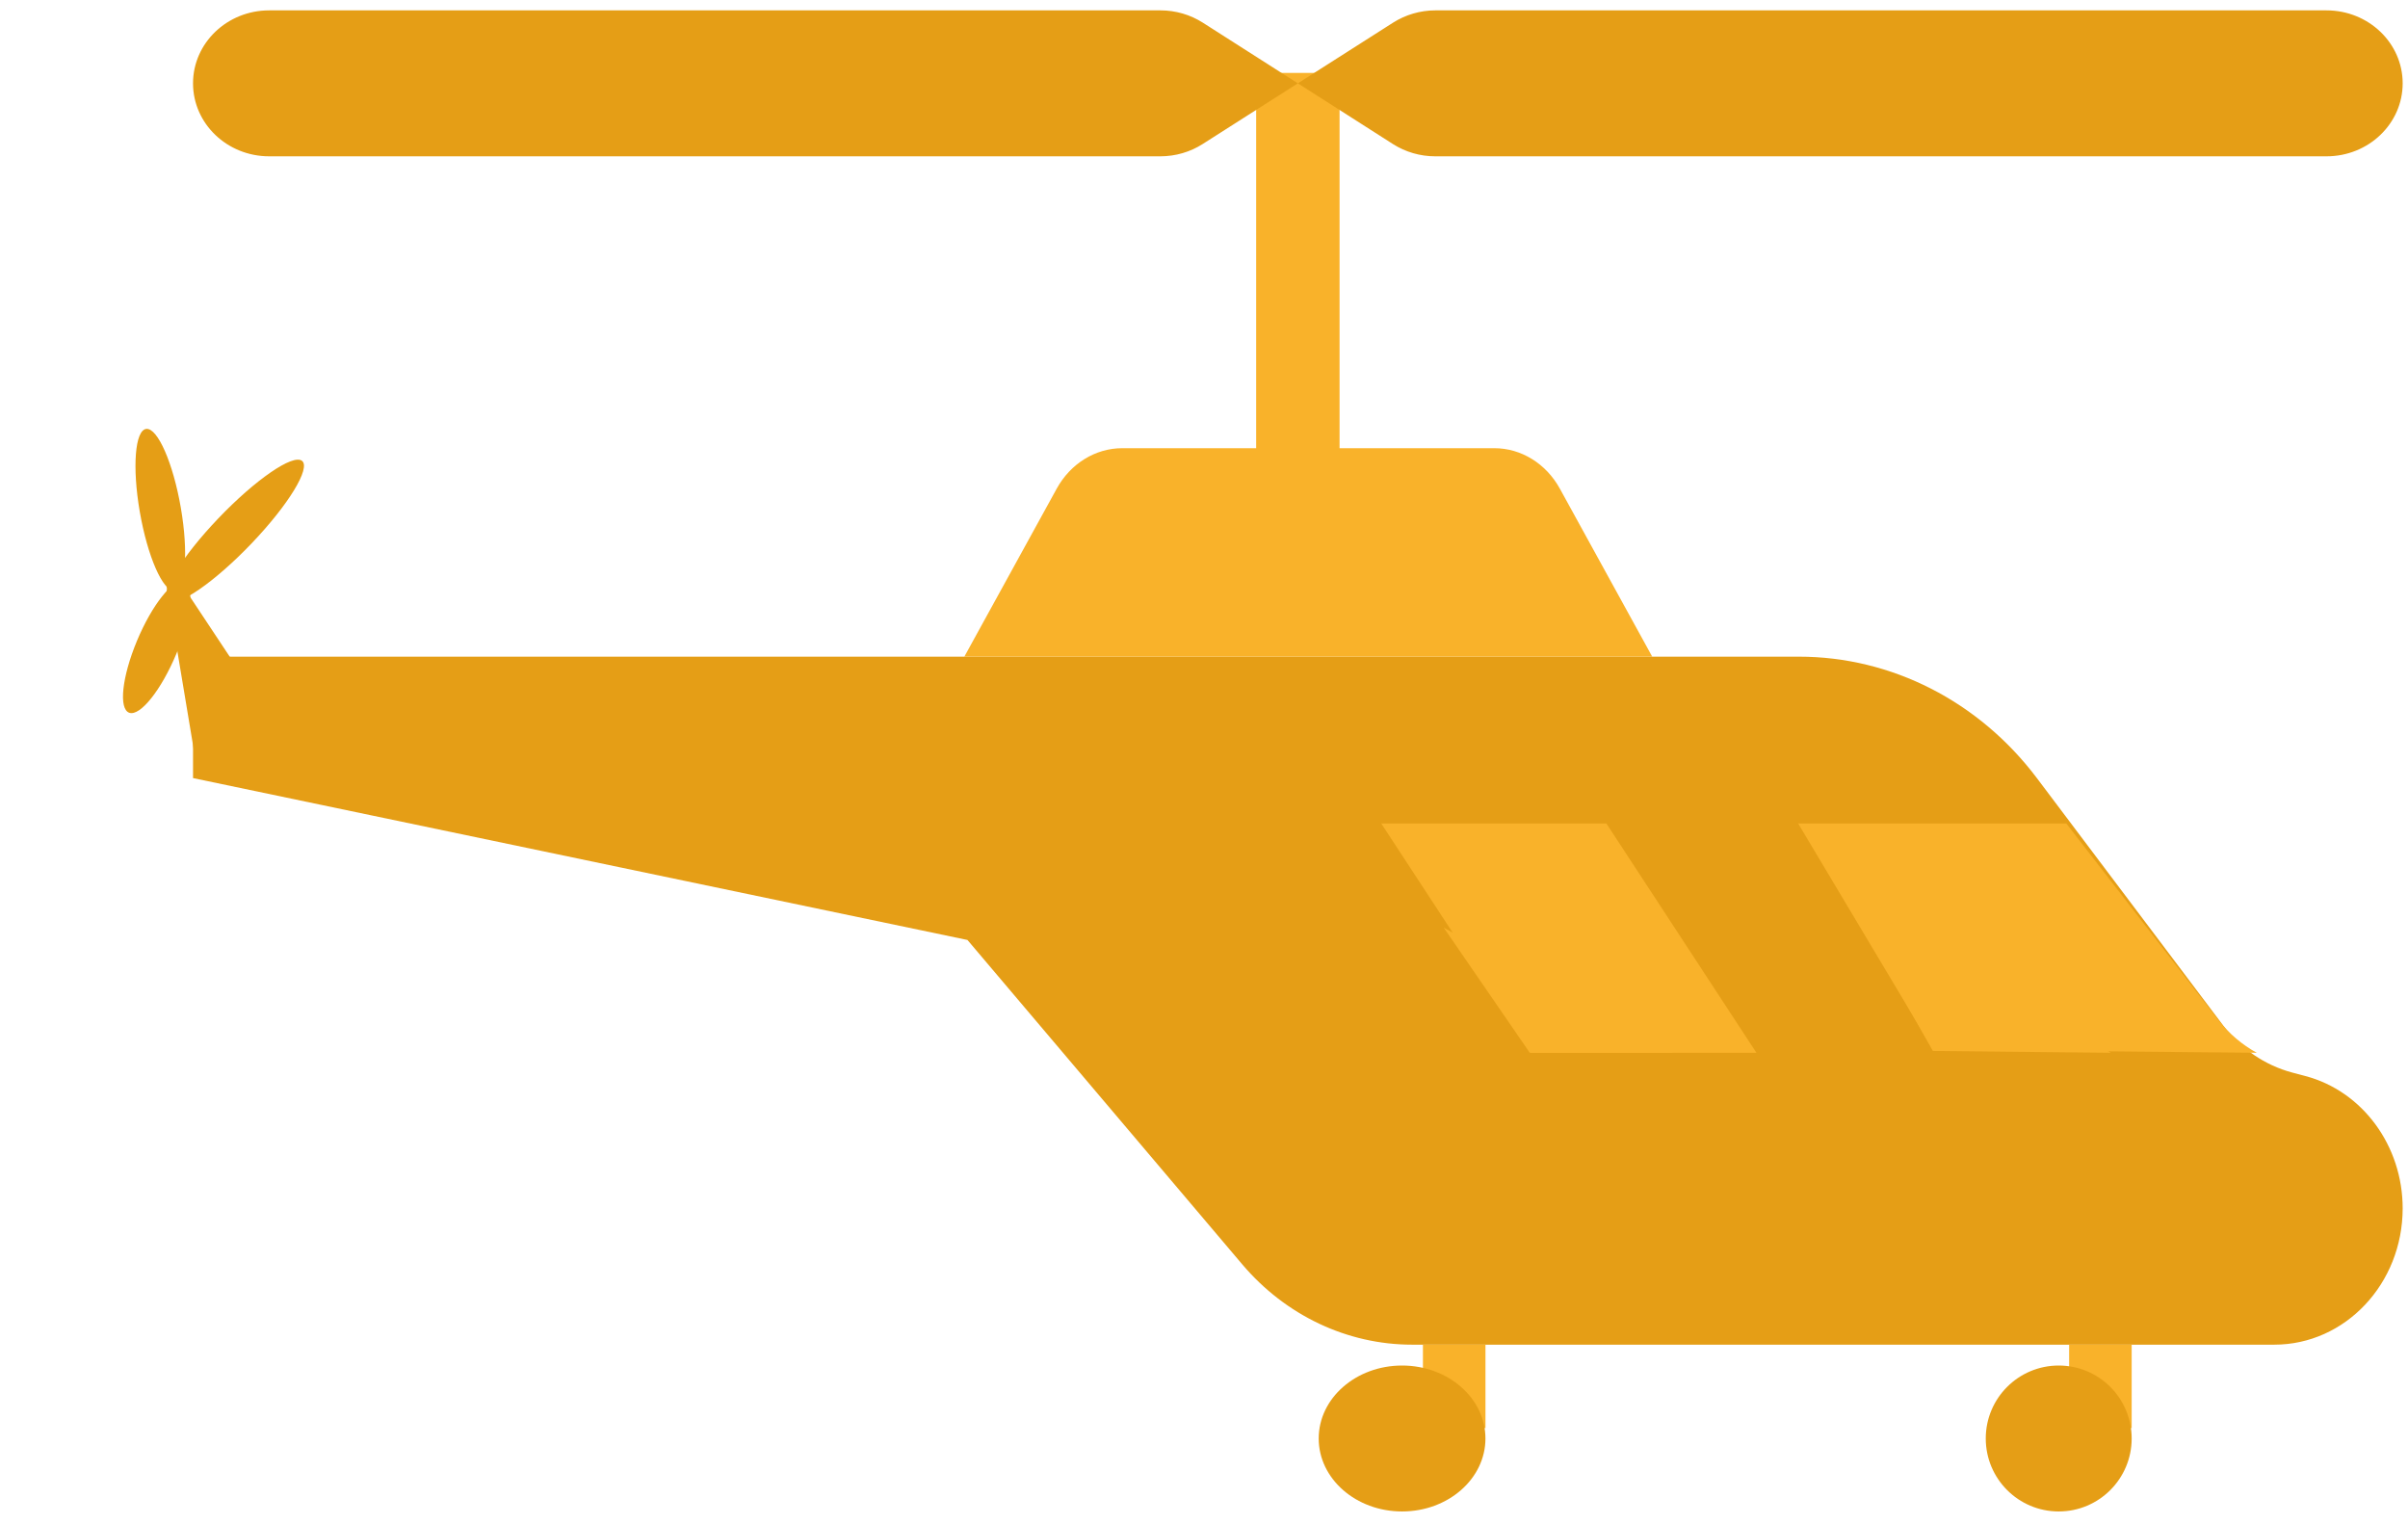 <svg width="98" height="62" viewBox="0 0 98 62" fill="none" xmlns="http://www.w3.org/2000/svg">
<path d="M93.823 43.786L93.288 43.644C92.18 43.349 91.192 42.676 90.477 41.727L82.896 31.662C80.541 28.538 76.978 26.72 73.211 26.721H7.856V31.662L15.144 33.185L39.373 38.249L50.555 51.447C52.319 53.528 54.832 54.717 57.469 54.717H92.556C95.442 54.719 97.781 52.237 97.783 49.173C97.784 46.625 96.151 44.401 93.823 43.786Z" fill="#E59E16"/>
<path d="M51.123 2.967H54.517V19.934H51.123V2.967Z" fill="#F9B22A"/>
<path d="M67.242 26.721H39.246L43.005 19.885C43.566 18.864 44.579 18.238 45.673 18.238H60.816C61.909 18.238 62.922 18.864 63.483 19.885L67.242 26.721Z" fill="#F9B22A"/>
<path d="M10.725 28.797L8.036 31.405L6.709 23.444L7 23.179L10.725 28.797Z" fill="#E59E16"/>
<path d="M65.375 33.508L71.483 42.84H62.321L56.213 33.508H65.375Z" fill="#F9B22A"/>
<path d="M78.675 42.713L91.844 42.84C91.247 42.511 90.719 42.062 90.292 41.518L84.093 33.508H73.18L78.675 42.713Z" fill="#F9B22A"/>
<path d="M57.91 54.717H60.455V58.111H57.91V54.717Z" fill="#F9B22A"/>
<path d="M84.209 54.717H86.754V58.111H84.209V54.717Z" fill="#F9B22A"/>
<path d="M47.229 6.361H10.957C9.244 6.361 7.856 5.032 7.856 3.391C7.856 1.751 9.244 0.422 10.957 0.422H47.229C47.842 0.422 48.44 0.596 48.95 0.921L52.82 3.391L48.944 5.862C48.435 6.187 47.84 6.359 47.229 6.361Z" fill="#E59E16"/>
<path d="M58.411 0.422H94.682C96.395 0.422 97.783 1.751 97.783 3.391C97.783 5.032 96.395 6.361 94.682 6.361H58.411C57.798 6.361 57.2 6.187 56.69 5.862L52.82 3.391L56.696 0.921C57.205 0.598 57.8 0.424 58.411 0.422Z" fill="#E59E16"/>
<path d="M85.906 42.84L74.877 36.053L78.663 42.765L85.906 42.84Z" fill="#F9B22A"/>
<path d="M68.09 42.84L58.758 37.75L62.258 42.84H68.09Z" fill="#F9B22A"/>
<ellipse cx="57.061" cy="58.535" rx="3.393" ry="2.969" fill="#E59E16"/>
<ellipse cx="83.785" cy="58.535" rx="2.969" ry="2.969" fill="#E59E16"/>
<ellipse rx="0.839" ry="3.339" transform="matrix(0.996 -0.094 0.17 0.985 6.524 20.742)" fill="#E59E16"/>
<ellipse rx="0.847" ry="3.947" transform="matrix(0.797 0.604 -0.691 0.723 9.561 21.604)" fill="#E59E16"/>
<ellipse rx="0.844" ry="2.885" transform="matrix(-0.949 -0.314 0.385 -0.923 6.375 26.342)" fill="#E59E16"/>
</svg>
